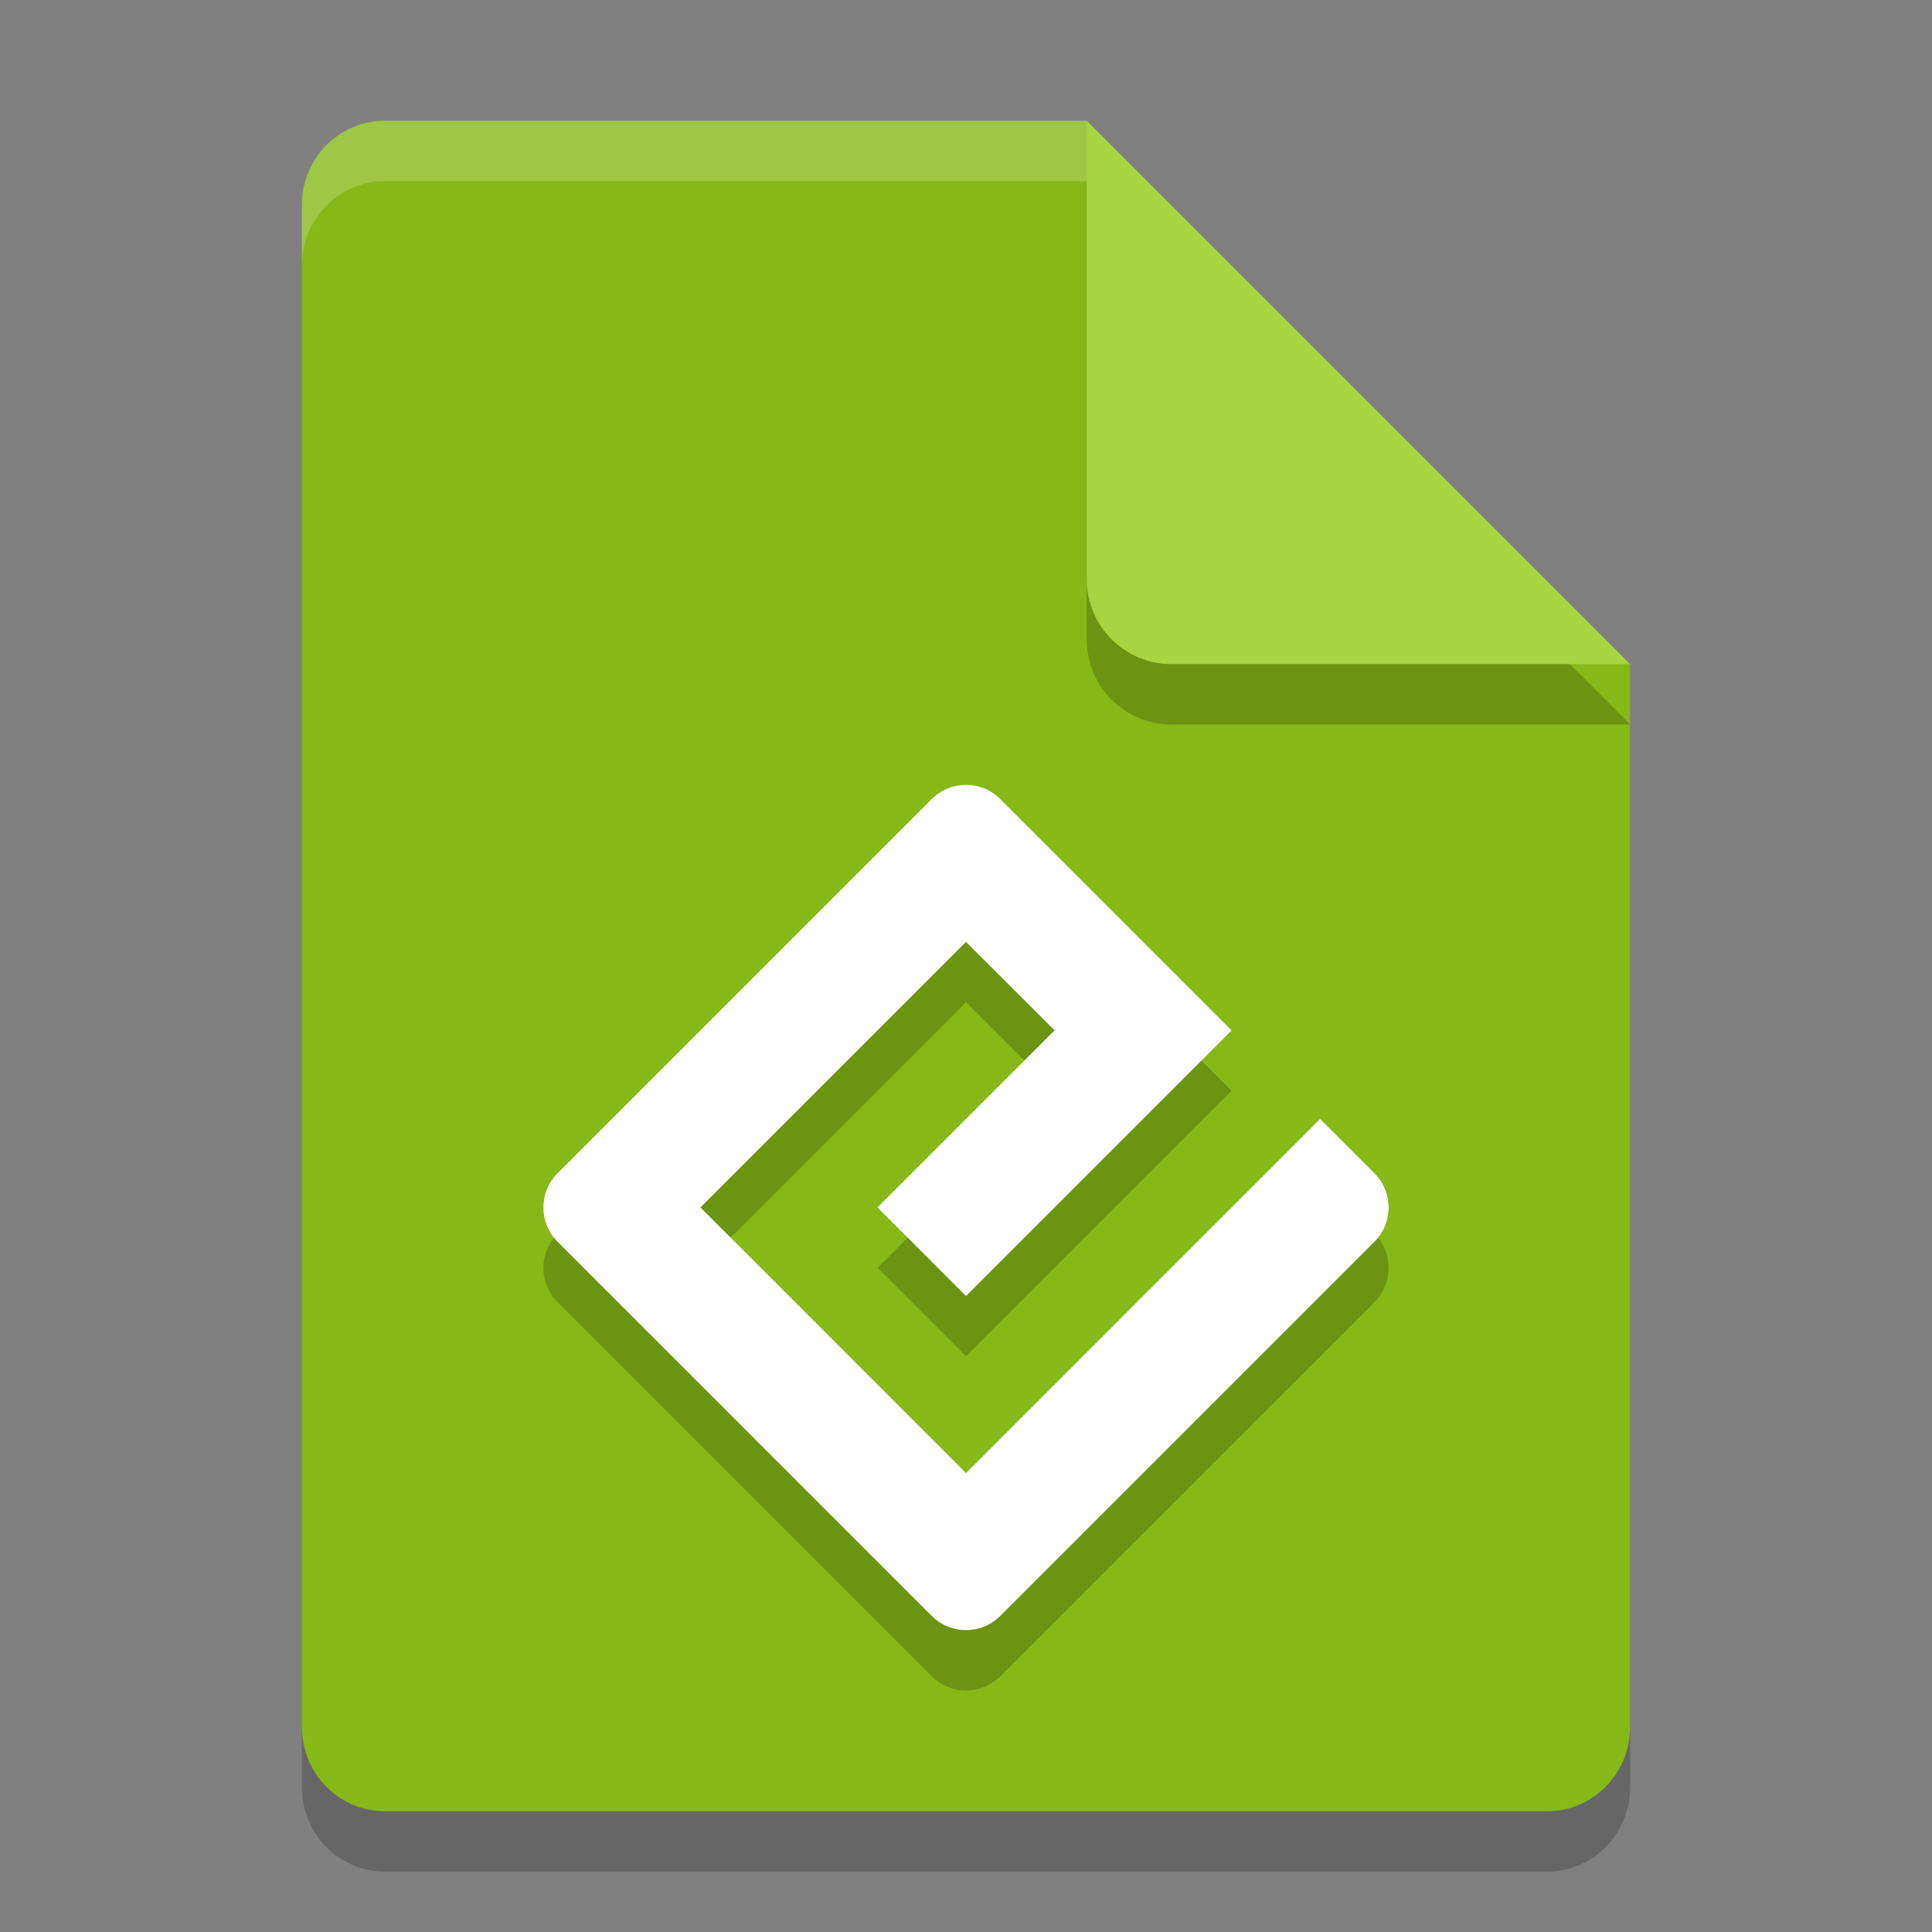 <svg xmlns="http://www.w3.org/2000/svg" width="32" height="32" version="1.1">
 <rect width="100%" height="100%" fill="#808080" stroke="none"/>
 <path style="opacity:0.2" d="M 6.375,3 C 5.613,3 5,3.624 5,4.4 V 29.6 C 5,30.375 5.613,31 6.375,31 h 19.25 C 26.386,31 27,30.375 27,29.6 V 12 L 20,10 18,3 Z"/>
 <path style="fill:#86b918" d="M 6.375,2 C 5.613,2 5,2.624 5,3.4 V 28.6 C 5,29.375 5.613,30 6.375,30 h 19.25 C 26.386,30 27,29.375 27,28.6 V 11 L 20,9 18,2 Z"/>
 <path style="opacity:0.2" d="M 27,12 18,3 v 7.594 C 18,11.373 18.628,12 19.406,12 Z"/>
 <path style="fill:#a6d541" d="M 27,11 18,2 V 9.594 C 18,10.373 18.628,11 19.406,11 Z"/>
 <path style="opacity:0.2;fill:#ffffff" d="M 6.375,2 C 5.613,2 5,2.625 5,3.4 v 1 C 5,3.625 5.613,3 6.375,3 H 18 V 2 Z"/>
 <path style="opacity:0.2" d="m 16,25.399 -4.399,-4.4 4.399,-4.399 1.467,1.466 -2.933,2.933 1.466,1.467 4.399,-4.399 -3.832,-3.832 c -0.313,-0.313 -0.82,-0.313 -1.134,0 l -6.198,6.198 c -0.313,0.313 -0.313,0.821 0,1.134 l 6.198,6.198 c 0.313,0.313 0.821,0.313 1.134,0 l 6.198,-6.198 c 0.313,-0.313 0.313,-0.821 0,-1.134 l -0.9,-0.9 z"/>
 <path style="fill:#ffffff" d="m 16,24.399 -4.399,-4.4 4.399,-4.399 1.467,1.466 -2.933,2.933 1.466,1.467 4.399,-4.399 -3.832,-3.832 c -0.313,-0.313 -0.82,-0.313 -1.134,0 l -6.198,6.198 c -0.313,0.313 -0.313,0.821 0,1.134 l 6.198,6.198 c 0.313,0.313 0.821,0.313 1.134,0 l 6.198,-6.198 c 0.313,-0.313 0.313,-0.821 0,-1.134 l -0.9,-0.9 z"/>
</svg>
